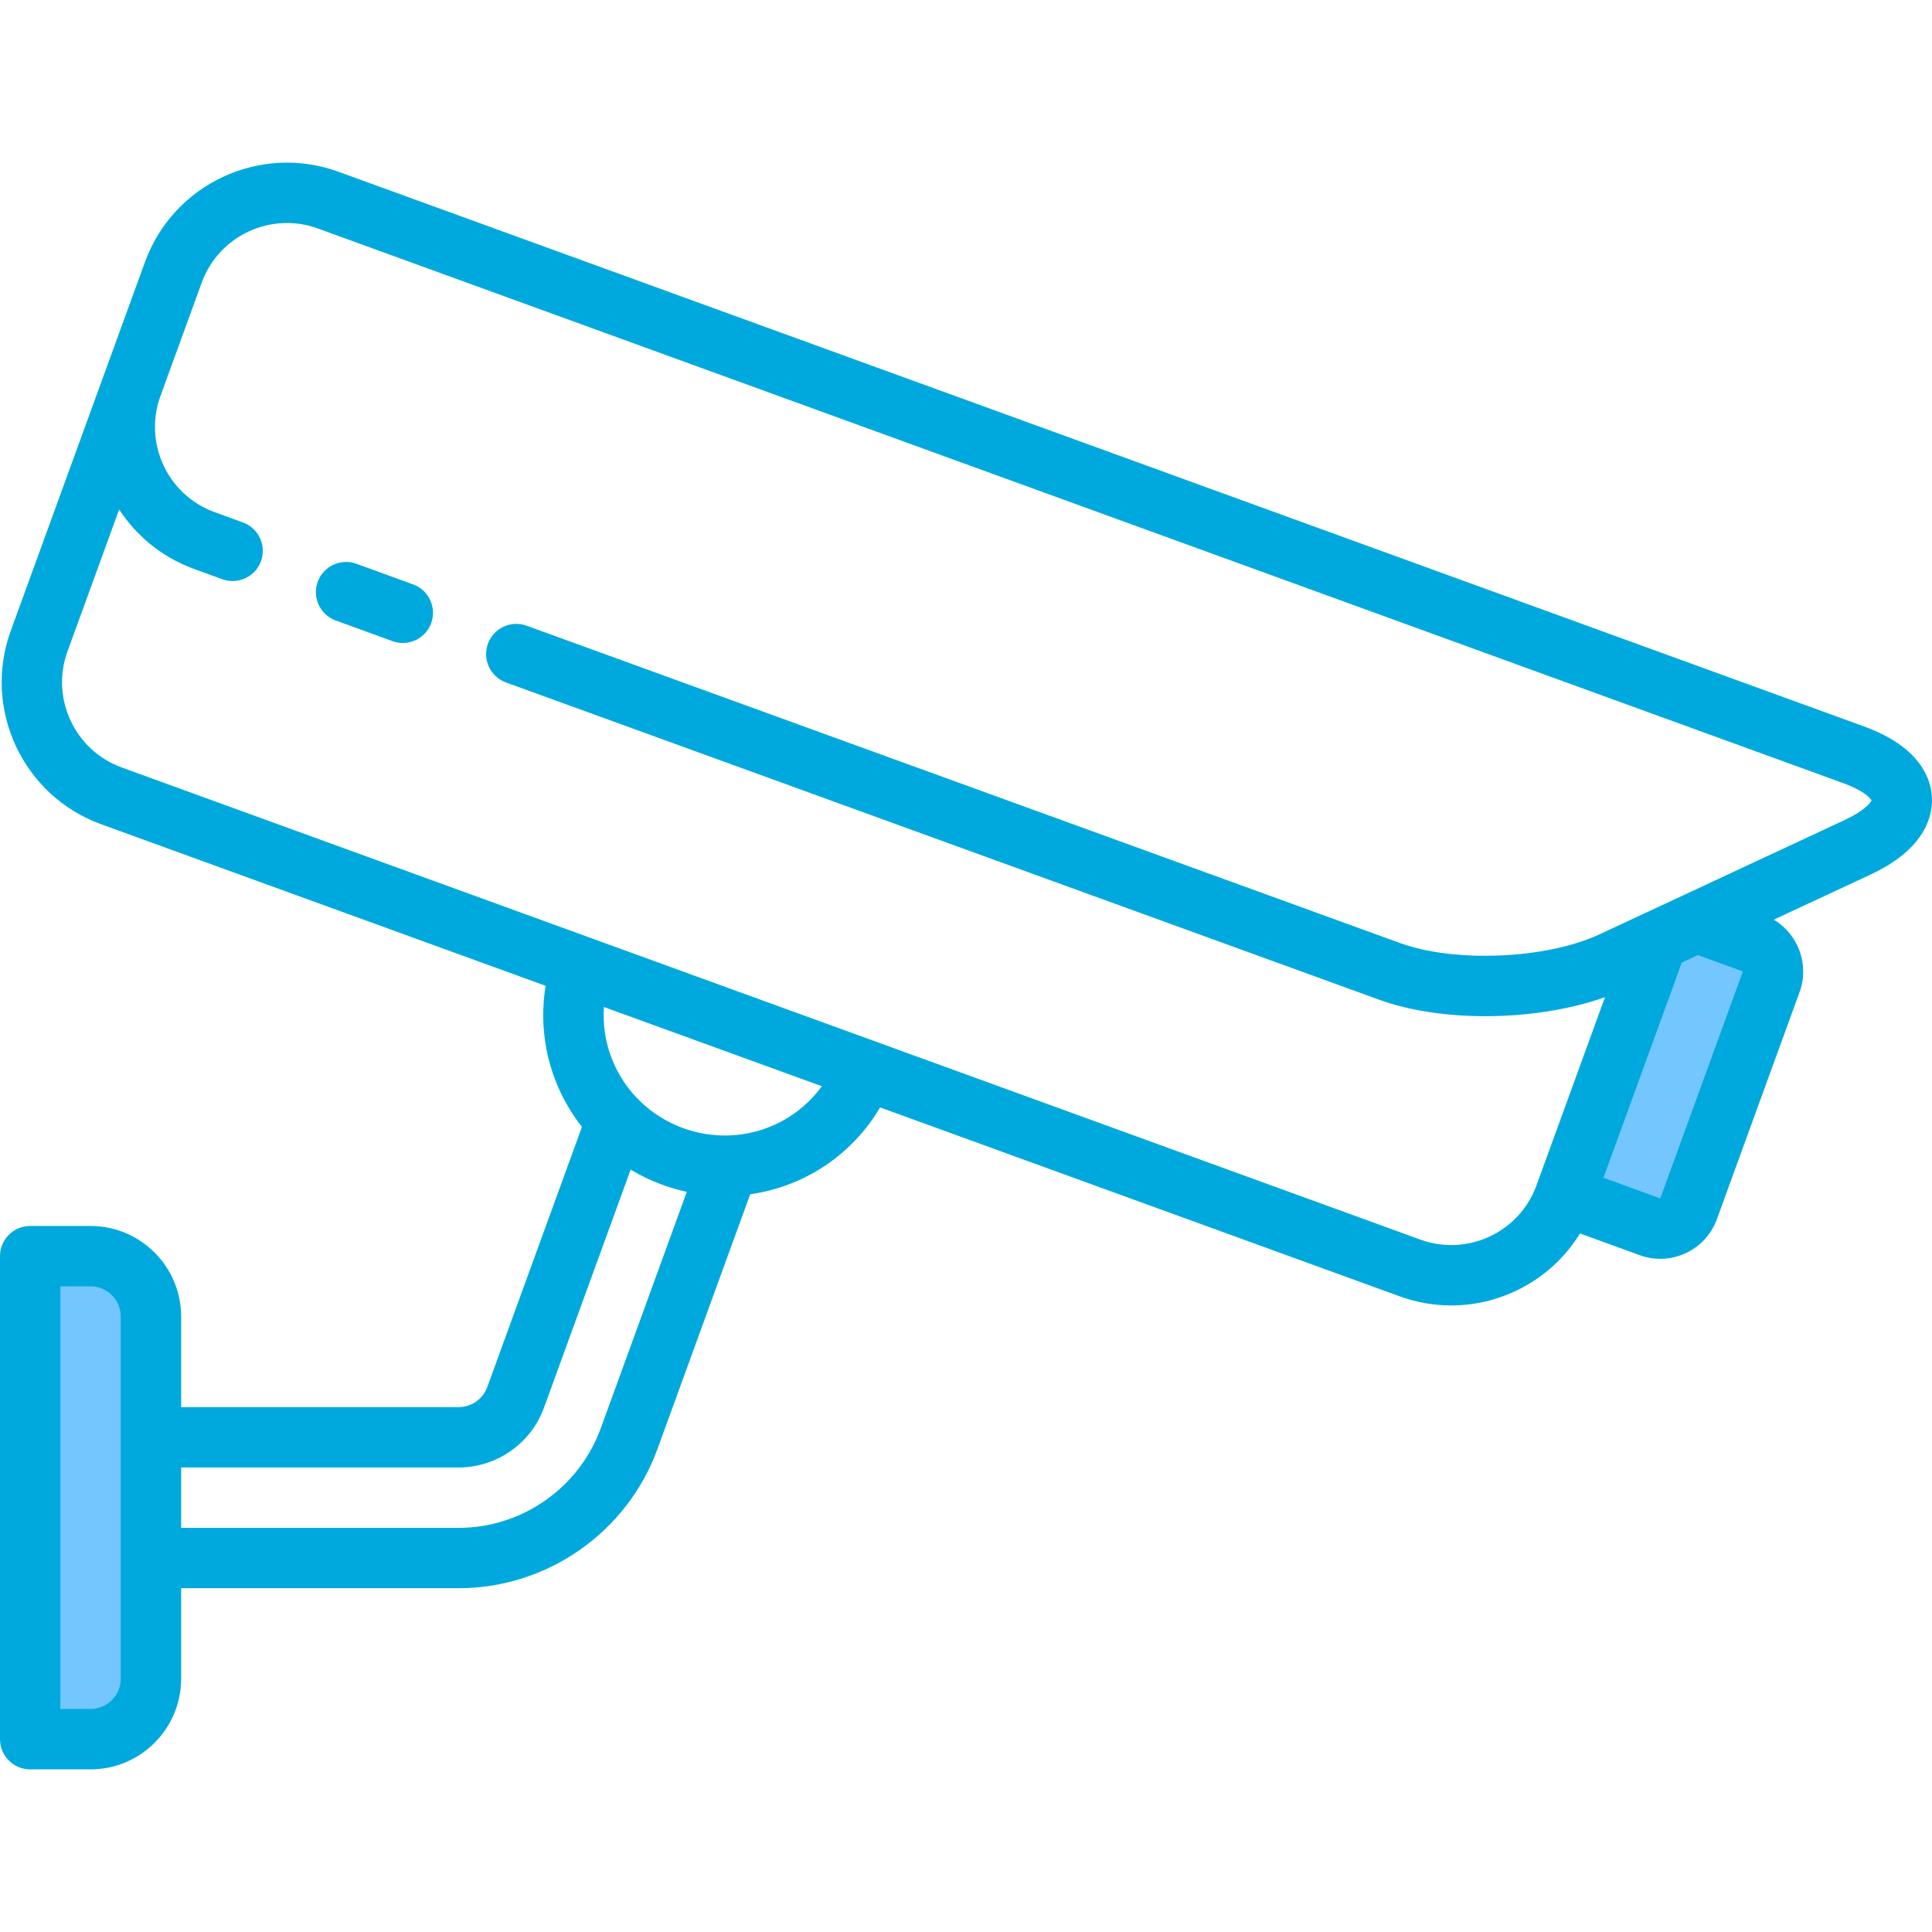 <svg width="50" height="50" viewBox="0 0 50 50" fill="none" xmlns="http://www.w3.org/2000/svg">
<path d="M4 33L4 43.909L1.066 45L1 33L4 33Z" fill="#74C6FF"/>
<path d="M45.672 24.877L43.087 31.767L40.975 31.761L43.777 24.166L45.672 24.877Z" fill="#74C6FF"/>
<path d="M49.998 20.644C49.979 20.188 49.724 19.34 48.243 18.801L8.759 4.445C6.735 3.708 4.489 4.755 3.753 6.779L2.684 9.716C2.684 9.716 2.684 9.716 2.684 9.716L0.279 16.323C-0.458 18.347 0.59 20.593 2.614 21.33L14.121 25.513C13.903 26.843 14.268 28.158 15.061 29.163L12.61 35.898C12.497 36.208 12.2 36.416 11.869 36.416H4.688V34.072C4.688 32.78 3.636 31.728 2.344 31.728H0.781C0.35 31.728 0 32.078 0 32.51V45.01C0 45.441 0.35 45.791 0.781 45.791H2.344C3.636 45.791 4.688 44.739 4.688 43.447V41.103H11.869C14.163 41.103 16.231 39.655 17.015 37.5L19.415 30.907C20.788 30.714 22.036 29.913 22.777 28.66L36.224 33.549C36.664 33.709 37.114 33.785 37.556 33.785C38.899 33.785 40.175 33.087 40.89 31.922L42.433 32.483C42.607 32.547 42.788 32.578 42.968 32.578C43.193 32.578 43.417 32.529 43.627 32.431C44.005 32.255 44.292 31.942 44.434 31.55L46.573 25.675C46.833 24.96 46.536 24.177 45.906 23.801L48.41 22.633C49.839 21.967 50.019 21.101 49.998 20.644ZM3.125 43.447C3.125 43.878 2.775 44.228 2.344 44.228H1.562V33.291H2.344C2.775 33.291 3.125 33.641 3.125 34.072V43.447ZM15.547 36.966C14.986 38.506 13.509 39.541 11.869 39.541H4.688V37.978H11.869C12.854 37.978 13.742 37.357 14.078 36.432L16.321 30.271C16.578 30.425 16.854 30.558 17.147 30.664C17.355 30.74 17.564 30.8 17.774 30.845L15.547 36.966ZM18.858 29.386C18.84 29.386 18.822 29.386 18.804 29.387C18.432 29.392 18.052 29.331 17.681 29.196C17.247 29.038 16.868 28.795 16.558 28.492C16.529 28.457 16.498 28.425 16.463 28.396C15.882 27.776 15.57 26.935 15.629 26.061L21.27 28.112C20.699 28.896 19.805 29.357 18.858 29.386ZM45.105 25.14L42.968 31.015L41.498 30.48L43.525 24.911L43.94 24.718L45.105 25.14ZM47.75 21.217L43.574 23.165C43.573 23.165 43.573 23.165 43.573 23.165L42.572 23.632C42.572 23.632 42.572 23.632 42.571 23.632L41.399 24.179C40.023 24.821 37.654 24.924 36.227 24.404L13.628 16.193C13.223 16.046 12.775 16.255 12.627 16.661C12.48 17.067 12.689 17.515 13.095 17.662L35.693 25.873C36.479 26.159 37.449 26.299 38.438 26.299C39.519 26.299 40.623 26.131 41.537 25.807L39.763 30.68C39.321 31.894 37.974 32.523 36.759 32.081L3.148 19.861C1.934 19.419 1.305 18.072 1.747 16.858L3.084 13.185C3.53 13.87 4.193 14.422 5.019 14.723L5.753 14.99C6.158 15.137 6.607 14.928 6.754 14.523C6.902 14.117 6.693 13.669 6.287 13.521L5.553 13.254C4.339 12.812 3.71 11.465 4.152 10.251L4.419 9.516C4.419 9.516 4.419 9.516 4.419 9.516L5.221 7.314C5.663 6.099 7.011 5.471 8.225 5.913L47.709 20.27C48.21 20.452 48.396 20.642 48.434 20.713C48.402 20.786 48.234 20.991 47.75 21.217Z" fill="#00A9DD"/>
<path d="M10.692 15.125L9.223 14.59C8.818 14.442 8.37 14.652 8.222 15.057C8.075 15.462 8.284 15.911 8.689 16.058L10.158 16.593C10.246 16.625 10.336 16.64 10.425 16.64C10.744 16.64 11.043 16.443 11.159 16.126C11.306 15.721 11.097 15.272 10.692 15.125Z" fill="#00A9DD"/>
</svg>
